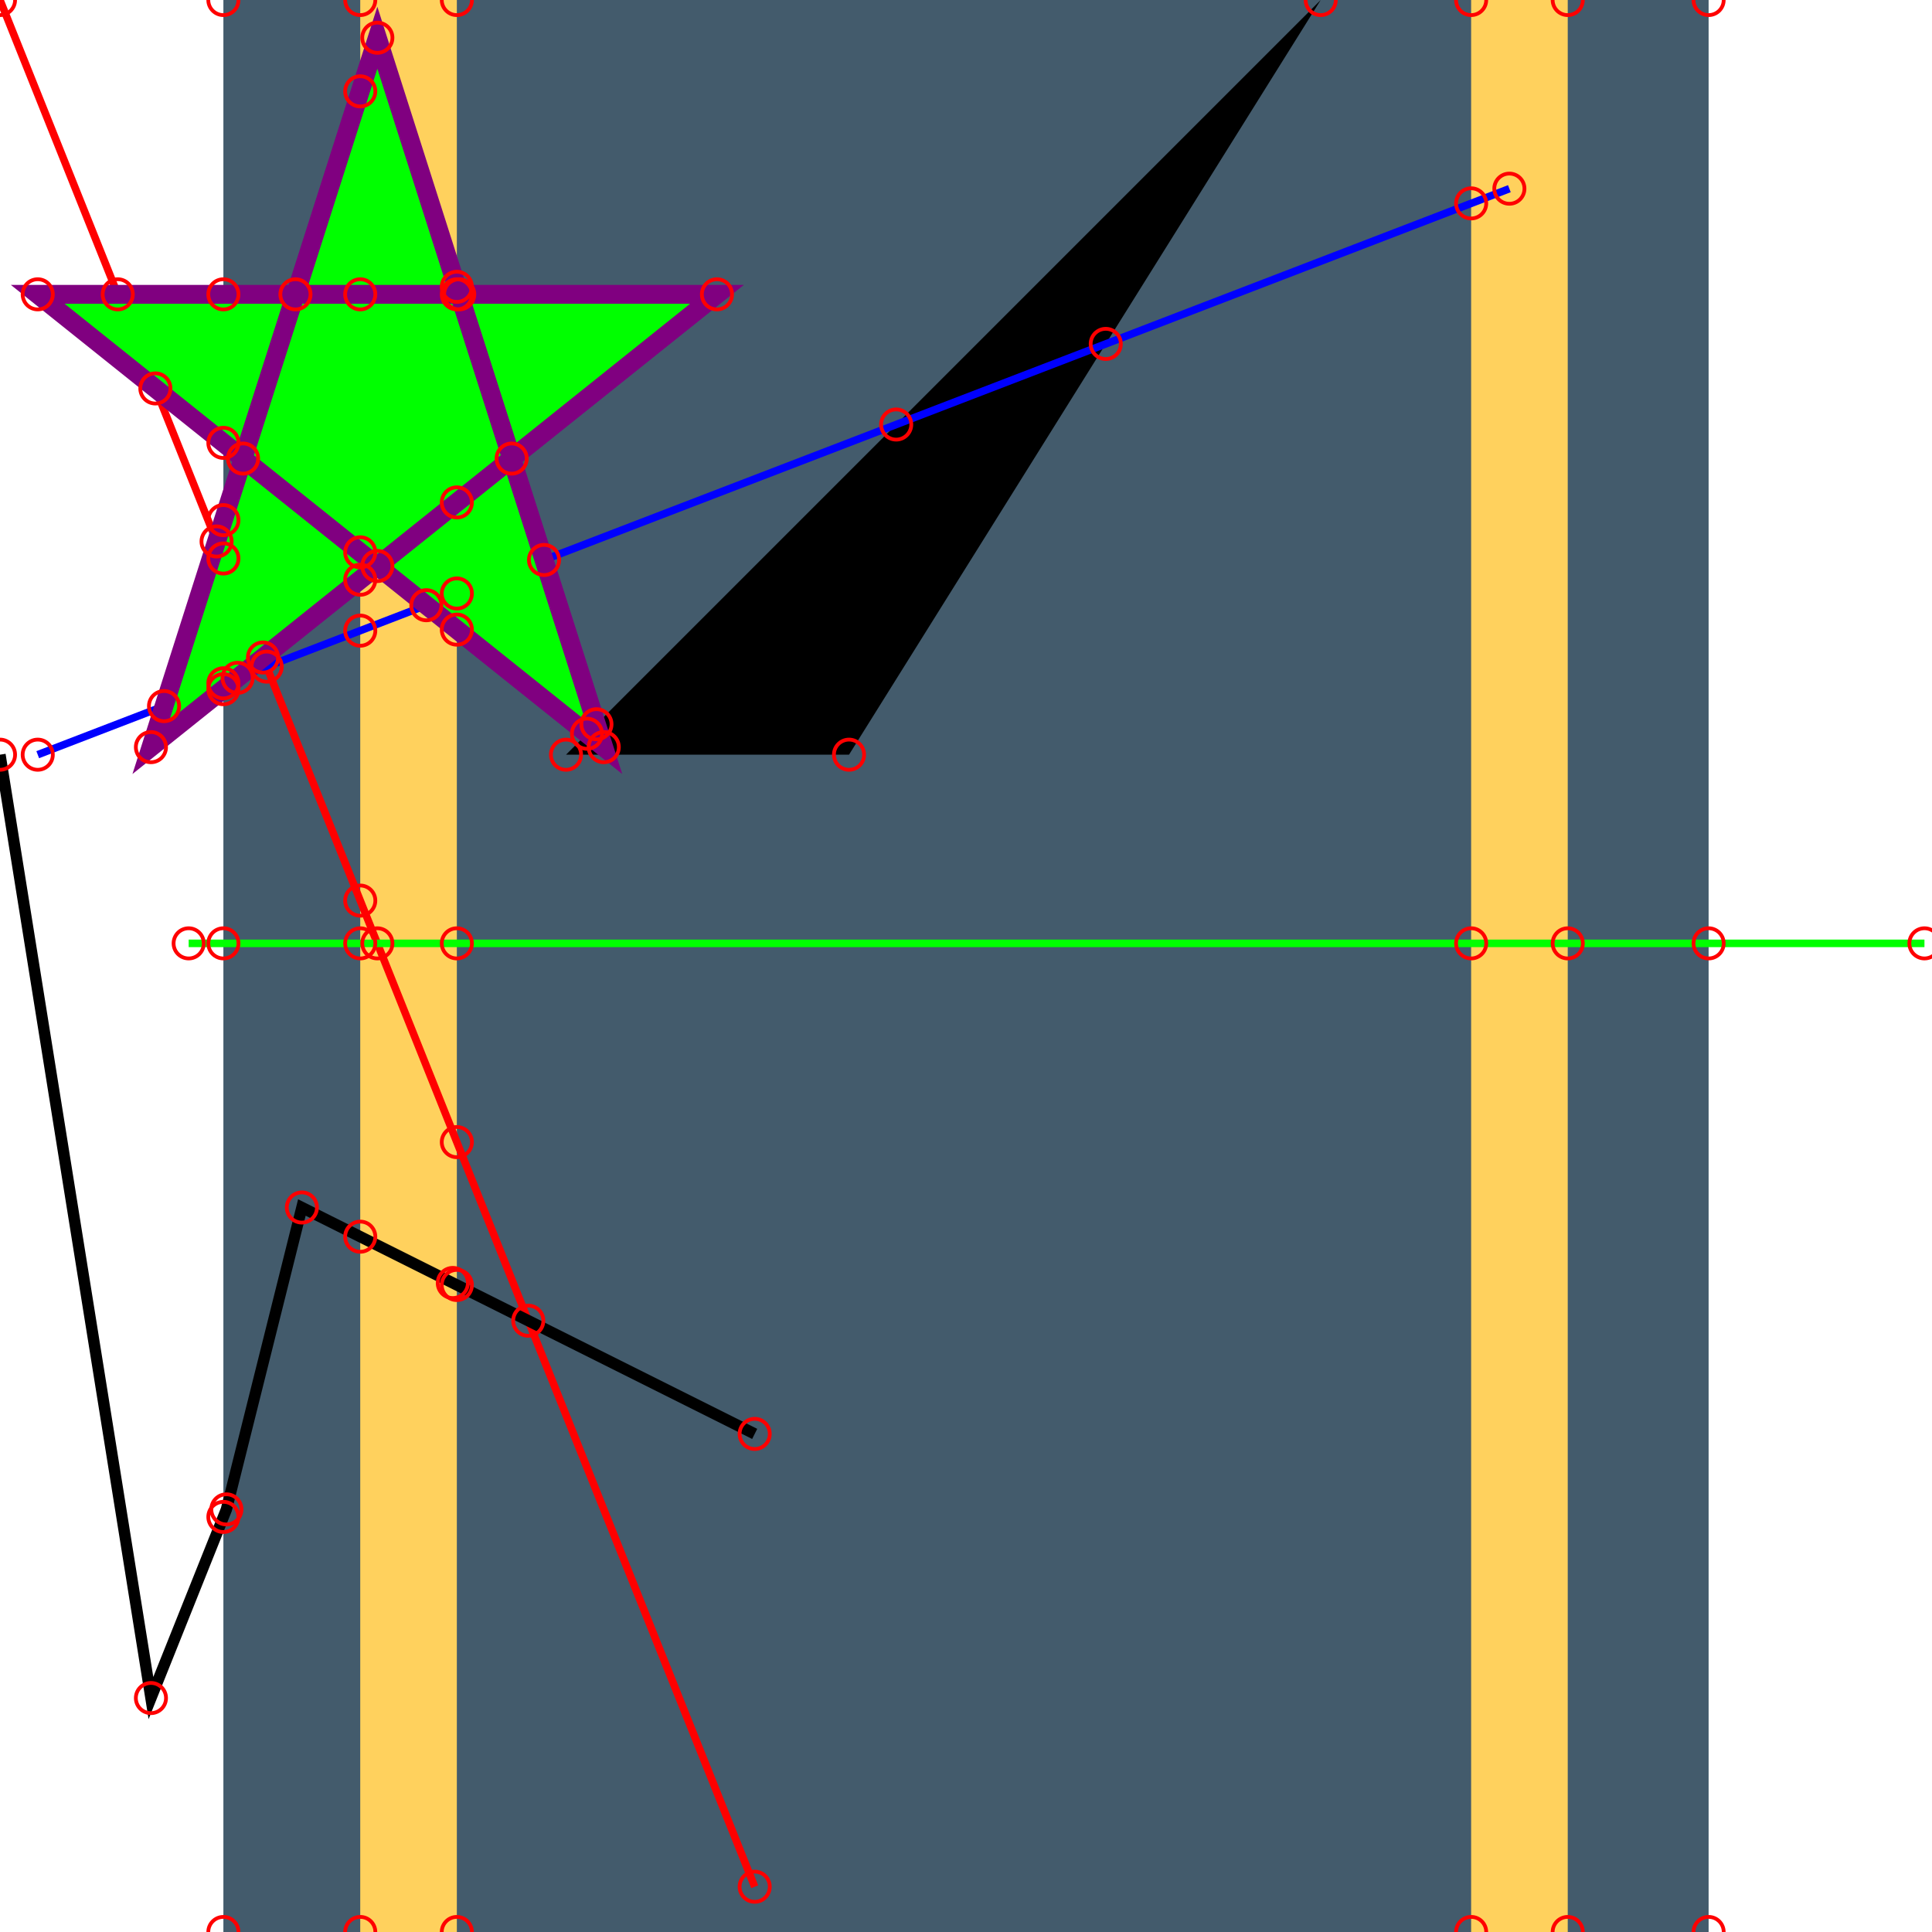 <ns0:svg xmlns:ns0="http://www.w3.org/2000/svg" id="Capa_1" style="enable-background:new 0 0 512 512;" version="1.1" viewBox="0 0 512 512" x="0px" y="0px" xml:space="preserve">
<ns0:g>
	<ns0:rect height="512" style="fill:#435B6C;" width="393.6" x="59.2" />
	<ns0:rect height="512" style="fill:#FFD15D;" width="25.6" x="95.467" />
	<ns0:rect height="512" style="fill:#FFD15D;" width="25.6" x="389.867" />
	<ns0:path d="M350 0 L150 200 L225 200 Z" />
	<ns0:line style="stroke:rgb(255,0,0);stroke-width:2" x1="0" x2="200" y1="0" y2="500" />
	<ns0:line style="stroke:rgb(0,255,0);stroke-width:2" x1="50" x2="510" y1="250" y2="250" />
	<ns0:line style="stroke:rgb(0,0,255);stroke-width:2" x1="400" x2="10" y1="50" y2="200" />
	
	<ns0:polygon points="100,10 40,198 190,78 10,78 160,198" style="fill:lime;stroke:purple;stroke-width:5;fill-rule:nonzero;" />
	<ns0:polyline points="0,200 40,450 60,400 80,320 120,340 200,380" style="fill:none;stroke:black;stroke-width:3" />

</ns0:g>
<ns0:circle cx="59.2" cy="0" fill="none" r="4" stroke="red" /><ns0:circle cx="452.8" cy="0" fill="none" r="4" stroke="red" /><ns0:circle cx="121.067" cy="0.0" fill="none" r="4" stroke="red" /><ns0:circle cx="95.467" cy="0.0" fill="none" r="4" stroke="red" /><ns0:circle cx="415.467" cy="0.0" fill="none" r="4" stroke="red" /><ns0:circle cx="389.867" cy="0.0" fill="none" r="4" stroke="red" /><ns0:circle cx="350.0" cy="0.0" fill="none" r="4" stroke="red" /><ns0:circle cx="452.8" cy="512.0" fill="none" r="4" stroke="red" /><ns0:circle cx="452.8" cy="250.0" fill="none" r="4" stroke="red" /><ns0:circle cx="59.2" cy="512.0" fill="none" r="4" stroke="red" /><ns0:circle cx="121.067" cy="512.0" fill="none" r="4" stroke="red" /><ns0:circle cx="95.467" cy="512.0" fill="none" r="4" stroke="red" /><ns0:circle cx="415.467" cy="512.0" fill="none" r="4" stroke="red" /><ns0:circle cx="389.867" cy="512.0" fill="none" r="4" stroke="red" /><ns0:circle cx="59.2" cy="148.0" fill="none" r="4" stroke="red" /><ns0:circle cx="59.2" cy="250.0" fill="none" r="4" stroke="red" /><ns0:circle cx="59.2" cy="181.077" fill="none" r="4" stroke="red" /><ns0:circle cx="59.2" cy="402.0" fill="none" r="4" stroke="red" /><ns0:circle cx="59.2" cy="137.84" fill="none" r="4" stroke="red" /><ns0:circle cx="59.2" cy="182.64" fill="none" r="4" stroke="red" /><ns0:circle cx="59.2" cy="78.0" fill="none" r="4" stroke="red" /><ns0:circle cx="59.2" cy="117.36" fill="none" r="4" stroke="red" /><ns0:circle cx="121.067" cy="302.668" fill="none" r="4" stroke="red" /><ns0:circle cx="121.067" cy="250.0" fill="none" r="4" stroke="red" /><ns0:circle cx="121.067" cy="157.282" fill="none" r="4" stroke="red" /><ns0:circle cx="121.067" cy="340.534" fill="none" r="4" stroke="red" /><ns0:circle cx="121.067" cy="133.146" fill="none" r="4" stroke="red" /><ns0:circle cx="121.067" cy="78.0" fill="none" r="4" stroke="red" /><ns0:circle cx="121.067" cy="166.854" fill="none" r="4" stroke="red" /><ns0:circle cx="121.067" cy="76.01" fill="none" r="4" stroke="red" /><ns0:circle cx="95.467" cy="238.667" fill="none" r="4" stroke="red" /><ns0:circle cx="95.467" cy="250.0" fill="none" r="4" stroke="red" /><ns0:circle cx="95.467" cy="167.128" fill="none" r="4" stroke="red" /><ns0:circle cx="95.467" cy="327.733" fill="none" r="4" stroke="red" /><ns0:circle cx="95.467" cy="24.203" fill="none" r="4" stroke="red" /><ns0:circle cx="95.467" cy="153.626" fill="none" r="4" stroke="red" /><ns0:circle cx="95.467" cy="78.0" fill="none" r="4" stroke="red" /><ns0:circle cx="95.467" cy="146.374" fill="none" r="4" stroke="red" /><ns0:circle cx="415.467" cy="250.0" fill="none" r="4" stroke="red" /><ns0:circle cx="389.867" cy="250.0" fill="none" r="4" stroke="red" /><ns0:circle cx="389.867" cy="53.897" fill="none" r="4" stroke="red" /><ns0:circle cx="0.0" cy="0.0" fill="none" r="4" stroke="red" /><ns0:circle cx="200.0" cy="500.0" fill="none" r="4" stroke="red" /><ns0:circle cx="100.0" cy="250.0" fill="none" r="4" stroke="red" /><ns0:circle cx="70.667" cy="176.667" fill="none" r="4" stroke="red" /><ns0:circle cx="140.0" cy="350.0" fill="none" r="4" stroke="red" /><ns0:circle cx="57.396" cy="143.491" fill="none" r="4" stroke="red" /><ns0:circle cx="69.697" cy="174.242" fill="none" r="4" stroke="red" /><ns0:circle cx="31.2" cy="78.0" fill="none" r="4" stroke="red" /><ns0:circle cx="41.176" cy="102.941" fill="none" r="4" stroke="red" /><ns0:circle cx="50.0" cy="250.0" fill="none" r="4" stroke="red" /><ns0:circle cx="510.0" cy="250.0" fill="none" r="4" stroke="red" /><ns0:circle cx="400.0" cy="50.0" fill="none" r="4" stroke="red" /><ns0:circle cx="10.0" cy="200.0" fill="none" r="4" stroke="red" /><ns0:circle cx="43.47" cy="187.127" fill="none" r="4" stroke="red" /><ns0:circle cx="62.963" cy="179.63" fill="none" r="4" stroke="red" /><ns0:circle cx="112.987" cy="160.39" fill="none" r="4" stroke="red" /><ns0:circle cx="144.169" cy="148.397" fill="none" r="4" stroke="red" /><ns0:circle cx="237.5" cy="112.5" fill="none" r="4" stroke="red" /><ns0:circle cx="293.038" cy="91.139" fill="none" r="4" stroke="red" /><ns0:circle cx="0.0" cy="200.0" fill="none" r="4" stroke="red" /><ns0:circle cx="40.0" cy="450.0" fill="none" r="4" stroke="red" /><ns0:circle cx="60.0" cy="400.0" fill="none" r="4" stroke="red" /><ns0:circle cx="80.0" cy="320.0" fill="none" r="4" stroke="red" /><ns0:circle cx="120.0" cy="340.0" fill="none" r="4" stroke="red" /><ns0:circle cx="200.0" cy="380.0" fill="none" r="4" stroke="red" /><ns0:circle cx="100.0" cy="10.0" fill="none" r="4" stroke="red" /><ns0:circle cx="40.0" cy="198.0" fill="none" r="4" stroke="red" /><ns0:circle cx="78.298" cy="78.0" fill="none" r="4" stroke="red" /><ns0:circle cx="64.407" cy="121.525" fill="none" r="4" stroke="red" /><ns0:circle cx="190.0" cy="78.0" fill="none" r="4" stroke="red" /><ns0:circle cx="100.0" cy="150.0" fill="none" r="4" stroke="red" /><ns0:circle cx="135.593" cy="121.525" fill="none" r="4" stroke="red" /><ns0:circle cx="10.0" cy="78.0" fill="none" r="4" stroke="red" /><ns0:circle cx="121.702" cy="78.0" fill="none" r="4" stroke="red" /><ns0:circle cx="160.0" cy="198.0" fill="none" r="4" stroke="red" /><ns0:circle cx="155.556" cy="194.444" fill="none" r="4" stroke="red" /><ns0:circle cx="158.065" cy="191.935" fill="none" r="4" stroke="red" /><ns0:circle cx="150.0" cy="200.0" fill="none" r="4" stroke="red" /><ns0:circle cx="225.0" cy="200.0" fill="none" r="4" stroke="red" /></ns0:svg>